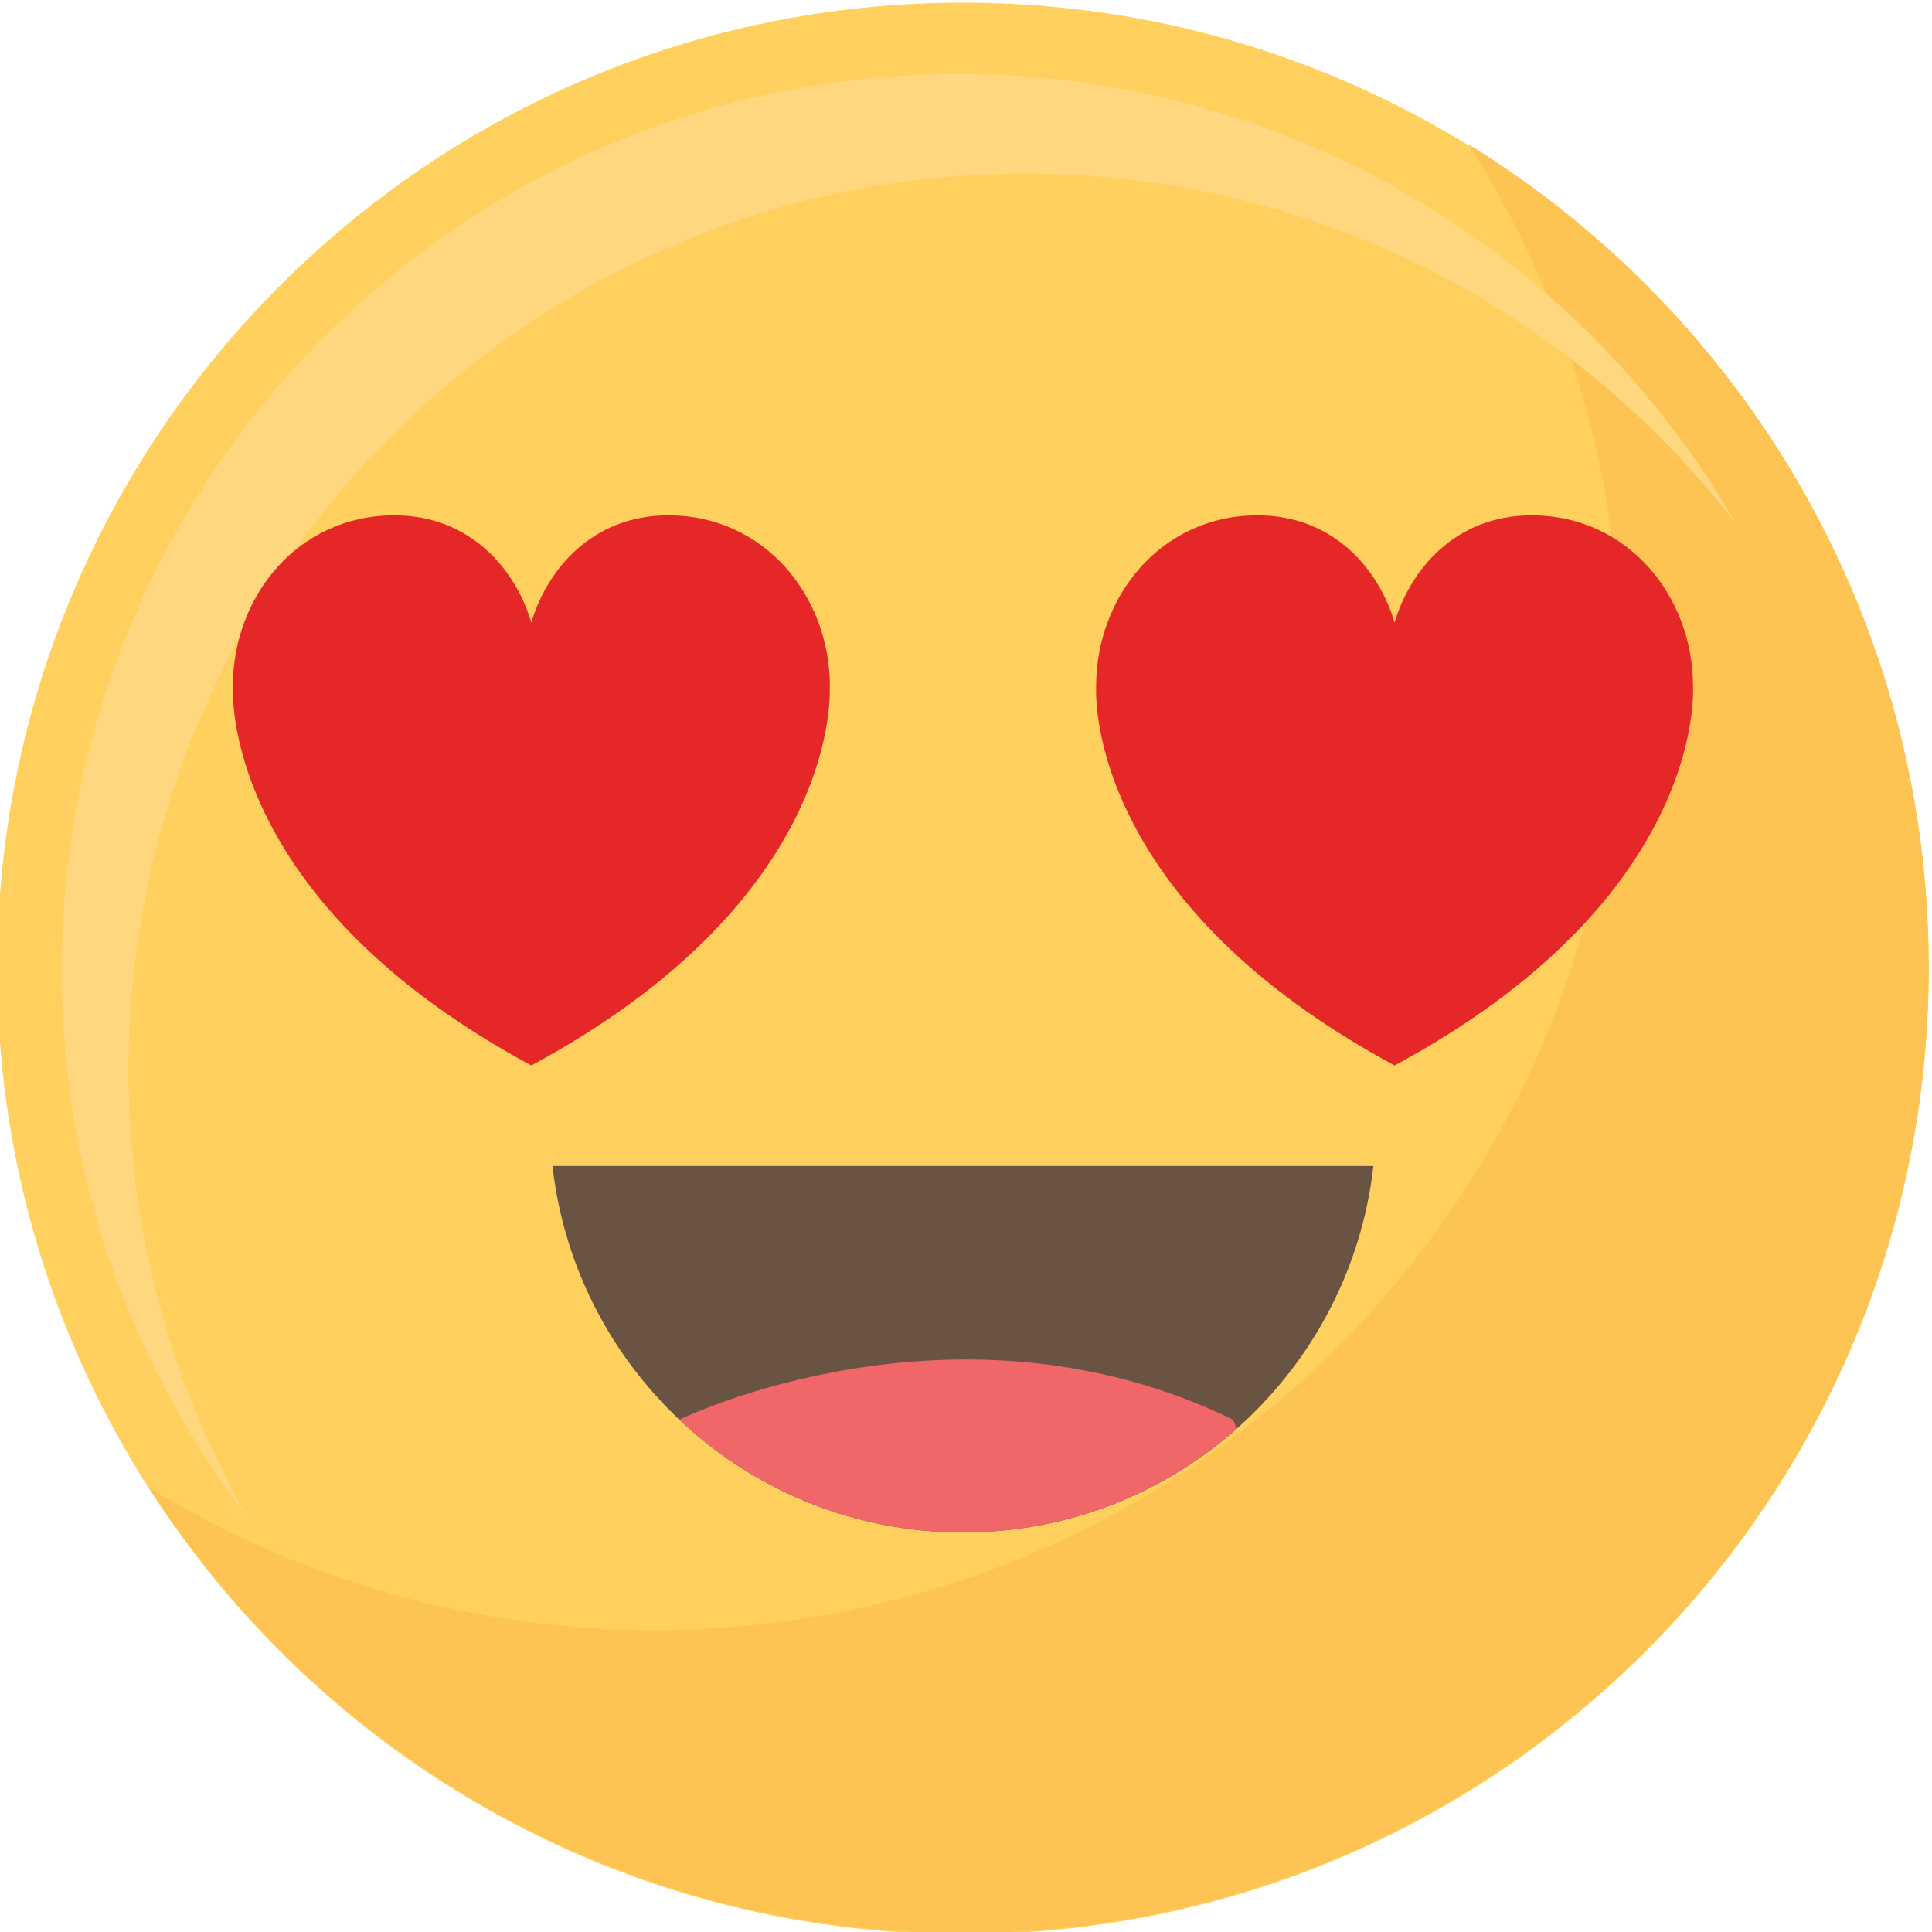 <?xml version="1.0" encoding="UTF-8" standalone="no"?>
<!-- Created with Inkscape (http://www.inkscape.org/) -->

<svg
   version="1.1"
   id="svg2"
   width="227.293"
   height="227.297"
   viewBox="0 0 227.293 227.297"
   xmlns="http://www.w3.org/2000/svg"
   xmlns:svg="http://www.w3.org/2000/svg">
  <defs
     id="defs6" />
  <g
     id="g10"
     transform="matrix(1.333,0,0,-1.333,-1323.03,1253.552)">
    <g
       id="g1630">
      <path
         d="m 992.272,854.928 c 0,47.075 38.16,85.236 85.24,85.236 47.07,0 85.23,-38.161 85.23,-85.236 0,-47.074 -38.16,-85.237 -85.23,-85.237 -47.08,0 -85.24,38.163 -85.24,85.237"
         style="fill:#ffd05d;fill-opacity:1;fill-rule:nonzero;stroke:none;stroke-width:0.1"
         id="path496" />
      <path
         d="m 1122.102,927.678 c 8.49,-13.252 13.41,-29.008 13.41,-45.912 0,-47.076 -38.16,-85.237 -85.23,-85.237 -16.35,0 -31.63,4.607 -44.6,12.587 15.15,-23.649 41.66,-39.324 71.83,-39.324 47.07,0 85.23,38.162 85.23,85.236 0,30.726 -16.26,57.651 -40.64,72.65"
         style="fill:#fdc453;fill-opacity:1;fill-rule:nonzero;stroke:none;stroke-width:0.1"
         id="path498" />
      <path
         d="m 1003.862,845.936 c 0,43.706 35.43,79.136 79.13,79.136 25.55,0 48.26,-12.108 62.73,-30.895 -13.66,23.722 -39.28,39.693 -68.62,39.693 -43.7,0 -79.14,-35.43 -79.14,-79.137 0,-18.159 6.13,-34.885 16.41,-48.24 -6.69,11.612 -10.51,25.08 -10.51,39.443"
         style="fill:#ffd77f;fill-opacity:1;fill-rule:nonzero;stroke:none;stroke-width:0.1"
         id="path500" />
      <path
         d="m 1041.282,837.485 c 2.05,-18.193 17.48,-32.335 36.23,-32.335 18.74,0 34.17,14.142 36.22,32.335 h -72.45"
         style="fill:#695342;fill-opacity:1;fill-rule:nonzero;stroke:none;stroke-width:0.1"
         id="path502" />
      <path
         d="m 1052.482,815.108 c 6.53,-6.168 15.33,-9.958 25.03,-9.958 9.27,0 17.73,3.467 24.17,9.171 l -0.34,0.784 c -24.33,11.863 -48.53,0.165 -48.86,0.003"
         style="fill:#f06669;fill-opacity:1;fill-rule:nonzero;stroke:none;stroke-width:0.1"
         id="path504" />
      <path
         d="m 1065.752,879.713 0.01,0.125 c 0,7.871 -5.7,15.078 -14.26,15.078 -6.8,0 -10.74,-4.888 -12.09,-9.464 -1.34,4.576 -5.29,9.464 -12.09,9.464 -8.56,0 -14.25,-7.207 -14.25,-15.078 v -0.125 c -0.04,-1.713 0,-19.139 26.33,-33.342 v -0.004 l 0.01,0.002 v -0.002 l 0.01,0.002 v -0.002 0.004 c 26.34,14.203 26.38,31.629 26.33,33.342"
         style="fill:#e62728;fill-opacity:1;fill-rule:nonzero;stroke:none;stroke-width:0.1"
         id="path506" />
      <path
         d="m 1141.942,879.713 v 0.125 c 0,7.871 -5.69,15.078 -14.25,15.078 -6.8,0 -10.74,-4.888 -12.09,-9.464 -1.34,4.576 -5.29,9.464 -12.09,9.464 -8.56,0 -14.25,-7.207 -14.25,-15.078 v -0.125 c -0.05,-1.713 0,-19.139 26.33,-33.342 v -0.004 l 0.01,0.002 v -0.002 l 0.01,0.002 v -0.002 0.004 c 26.33,14.203 26.38,31.629 26.33,33.342"
         style="fill:#e62728;fill-opacity:1;fill-rule:nonzero;stroke:none;stroke-width:0.1"
         id="path508" />
    </g>
  </g>
</svg>
